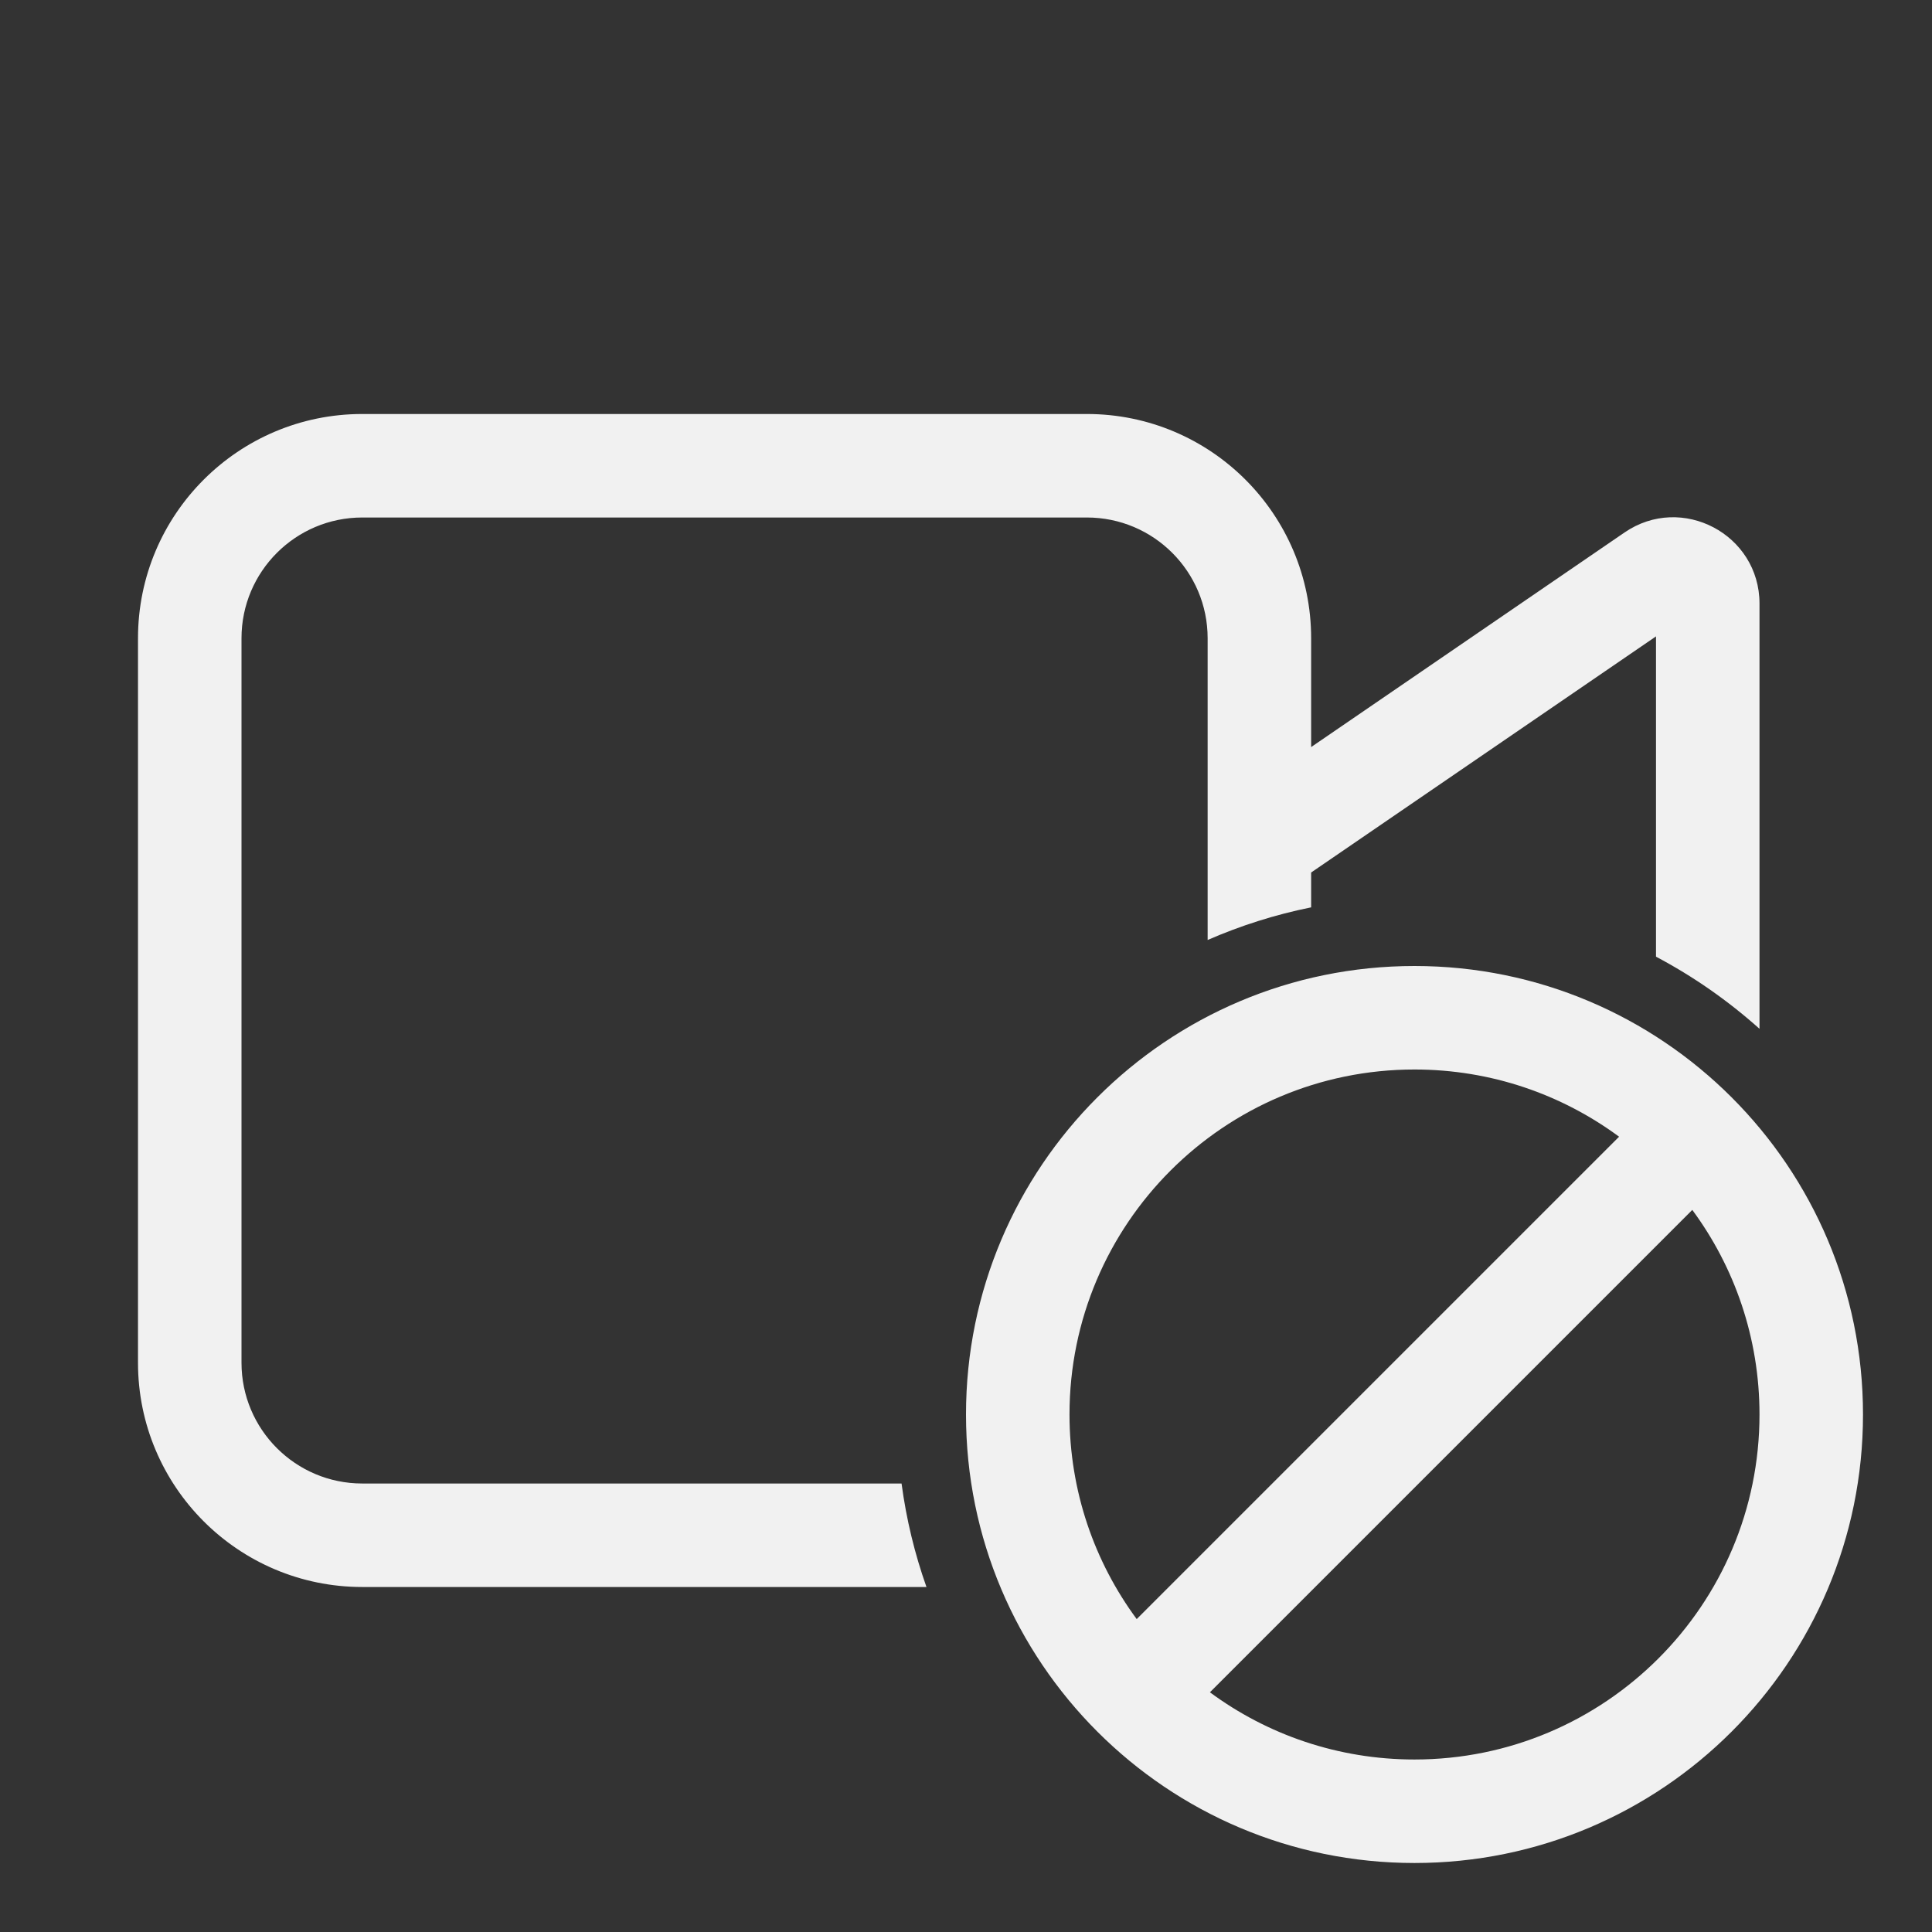 <svg width="28" height="28" viewBox="0 0 28 28" fill="none" xmlns="http://www.w3.org/2000/svg">
<rect x="0" y="0" width="28" height="28" fill="#333333" stroke="none"/>
<path d="M5.25 6C3.455 6 2 7.455 2 9.25V19.75C2 21.545 3.455 23 5.25 23H13.427C13.257 22.52 13.135 22.019 13.066 21.5H5.25C4.284 21.5 3.5 20.716 3.5 19.75V9.25C3.5 8.284 4.284 7.5 5.25 7.5H15.752C16.719 7.5 17.502 8.284 17.502 9.25V13.623C17.979 13.415 18.481 13.255 19.002 13.15V12.645L24 9.223V13.865C24.543 14.152 25.046 14.504 25.5 14.91V8.748C25.5 7.743 24.373 7.149 23.544 7.717L19.002 10.827V9.25C19.002 7.455 17.547 6 15.752 6H5.25ZM20.5 27C24.09 27 27 24.09 27 20.5C27 16.91 24.09 14 20.5 14C16.91 14 14 16.91 14 20.5C14 24.09 16.91 27 20.5 27ZM20.5 25.5C19.39 25.5 18.364 25.138 17.535 24.526L24.526 17.535C25.138 18.364 25.5 19.39 25.5 20.5C25.5 23.261 23.261 25.5 20.5 25.5ZM23.465 16.474L16.474 23.465C15.862 22.636 15.5 21.61 15.5 20.5C15.5 17.739 17.739 15.5 20.5 15.5C21.61 15.5 22.636 15.862 23.465 16.474Z" fill="#F1F1F1"/>
</svg>
